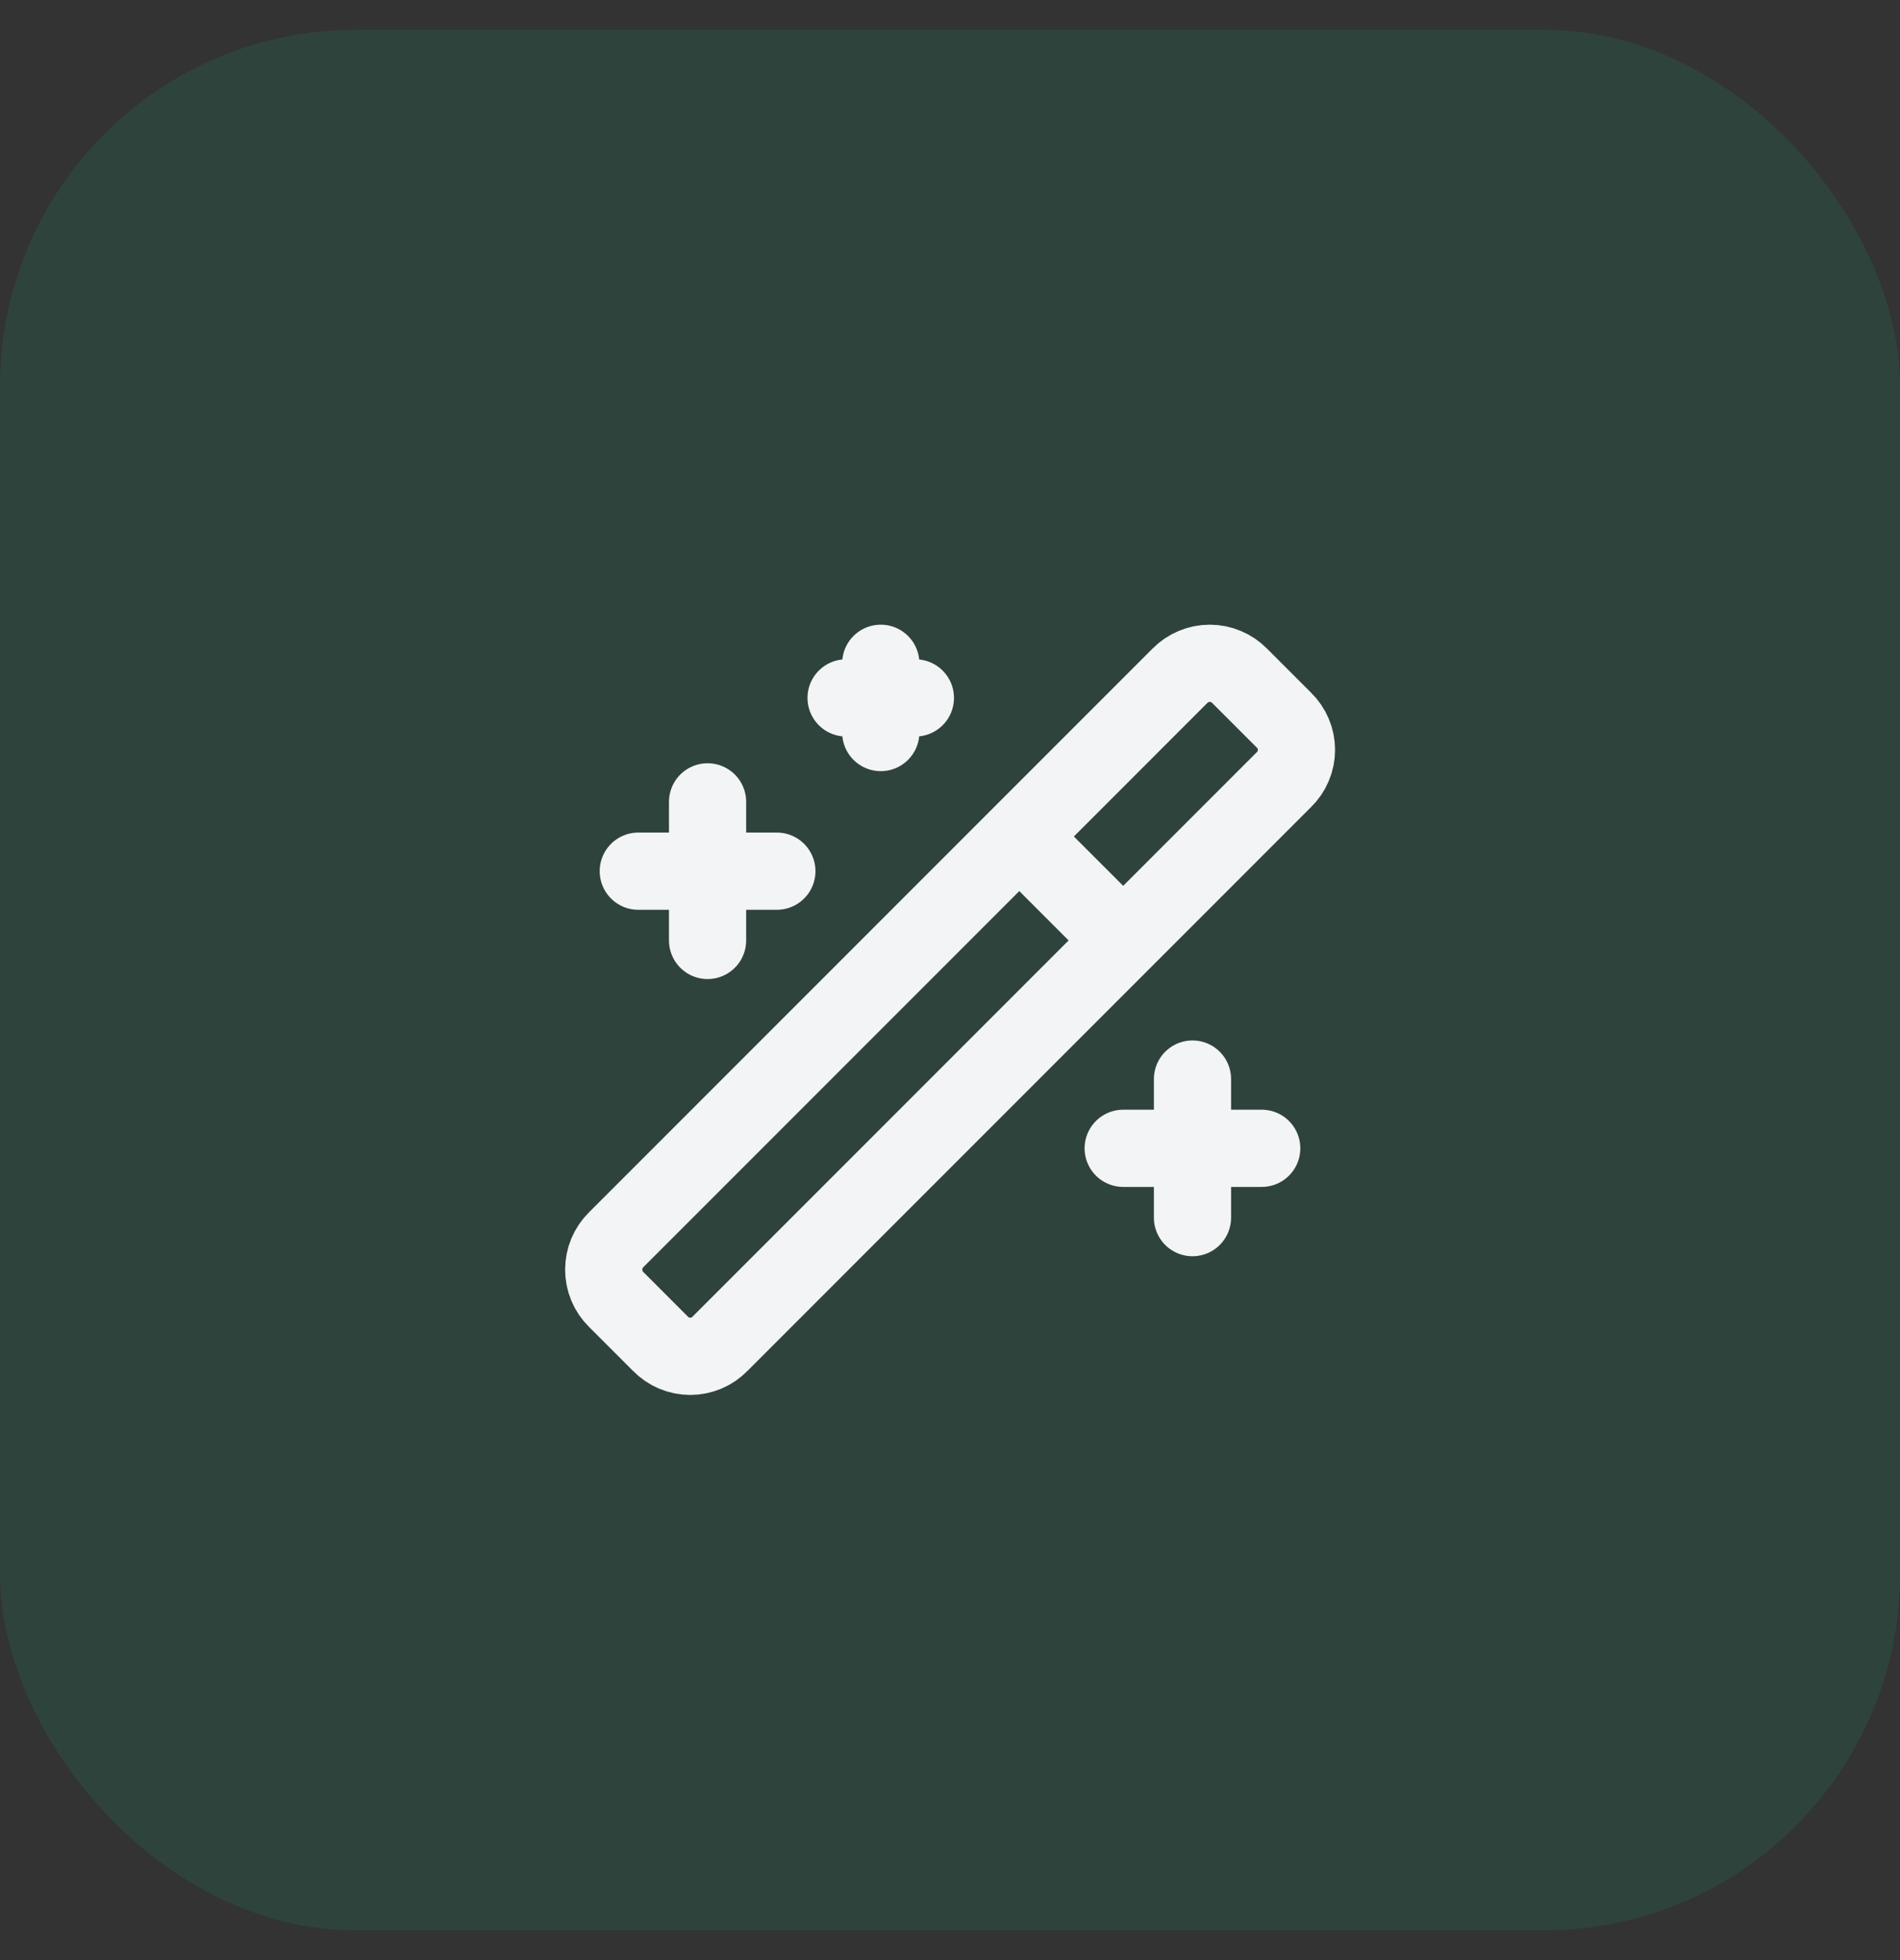 <svg width="32" height="33" viewBox="0 0 32 33" fill="none" xmlns="http://www.w3.org/2000/svg">
<rect x="0" y="0" width="32" height="33" fill="#333333" stroke="none"/>
<rect y="0.5" width="32" height="32" rx="6" fill="#10B981" fill-opacity="0.12"/>
<path d="M17.167 14.083L18.917 15.833M11.917 13.5V15.833M20.084 18.167V20.5M14.834 11.167V12.333M13.084 14.667H10.75M21.25 19.333H18.917M15.417 11.75H14.25M21.623 12.123L20.877 11.377C20.811 11.31 20.733 11.258 20.647 11.222C20.561 11.186 20.468 11.167 20.375 11.167C20.282 11.167 20.189 11.186 20.103 11.222C20.017 11.258 19.939 11.31 19.873 11.377L10.377 20.873C10.31 20.939 10.258 21.017 10.222 21.103C10.186 21.189 10.168 21.282 10.168 21.375C10.168 21.468 10.186 21.561 10.222 21.647C10.258 21.733 10.31 21.811 10.377 21.877L11.123 22.623C11.189 22.69 11.267 22.744 11.353 22.78C11.439 22.816 11.532 22.835 11.625 22.835C11.719 22.835 11.811 22.816 11.897 22.78C11.984 22.744 12.062 22.69 12.127 22.623L21.623 13.127C21.691 13.061 21.744 12.983 21.78 12.897C21.817 12.811 21.835 12.719 21.835 12.625C21.835 12.531 21.817 12.439 21.78 12.353C21.744 12.267 21.691 12.189 21.623 12.123Z" stroke="#F3F4F6" stroke-width="1.3" stroke-linecap="round" stroke-linejoin="round"/>
</svg>

